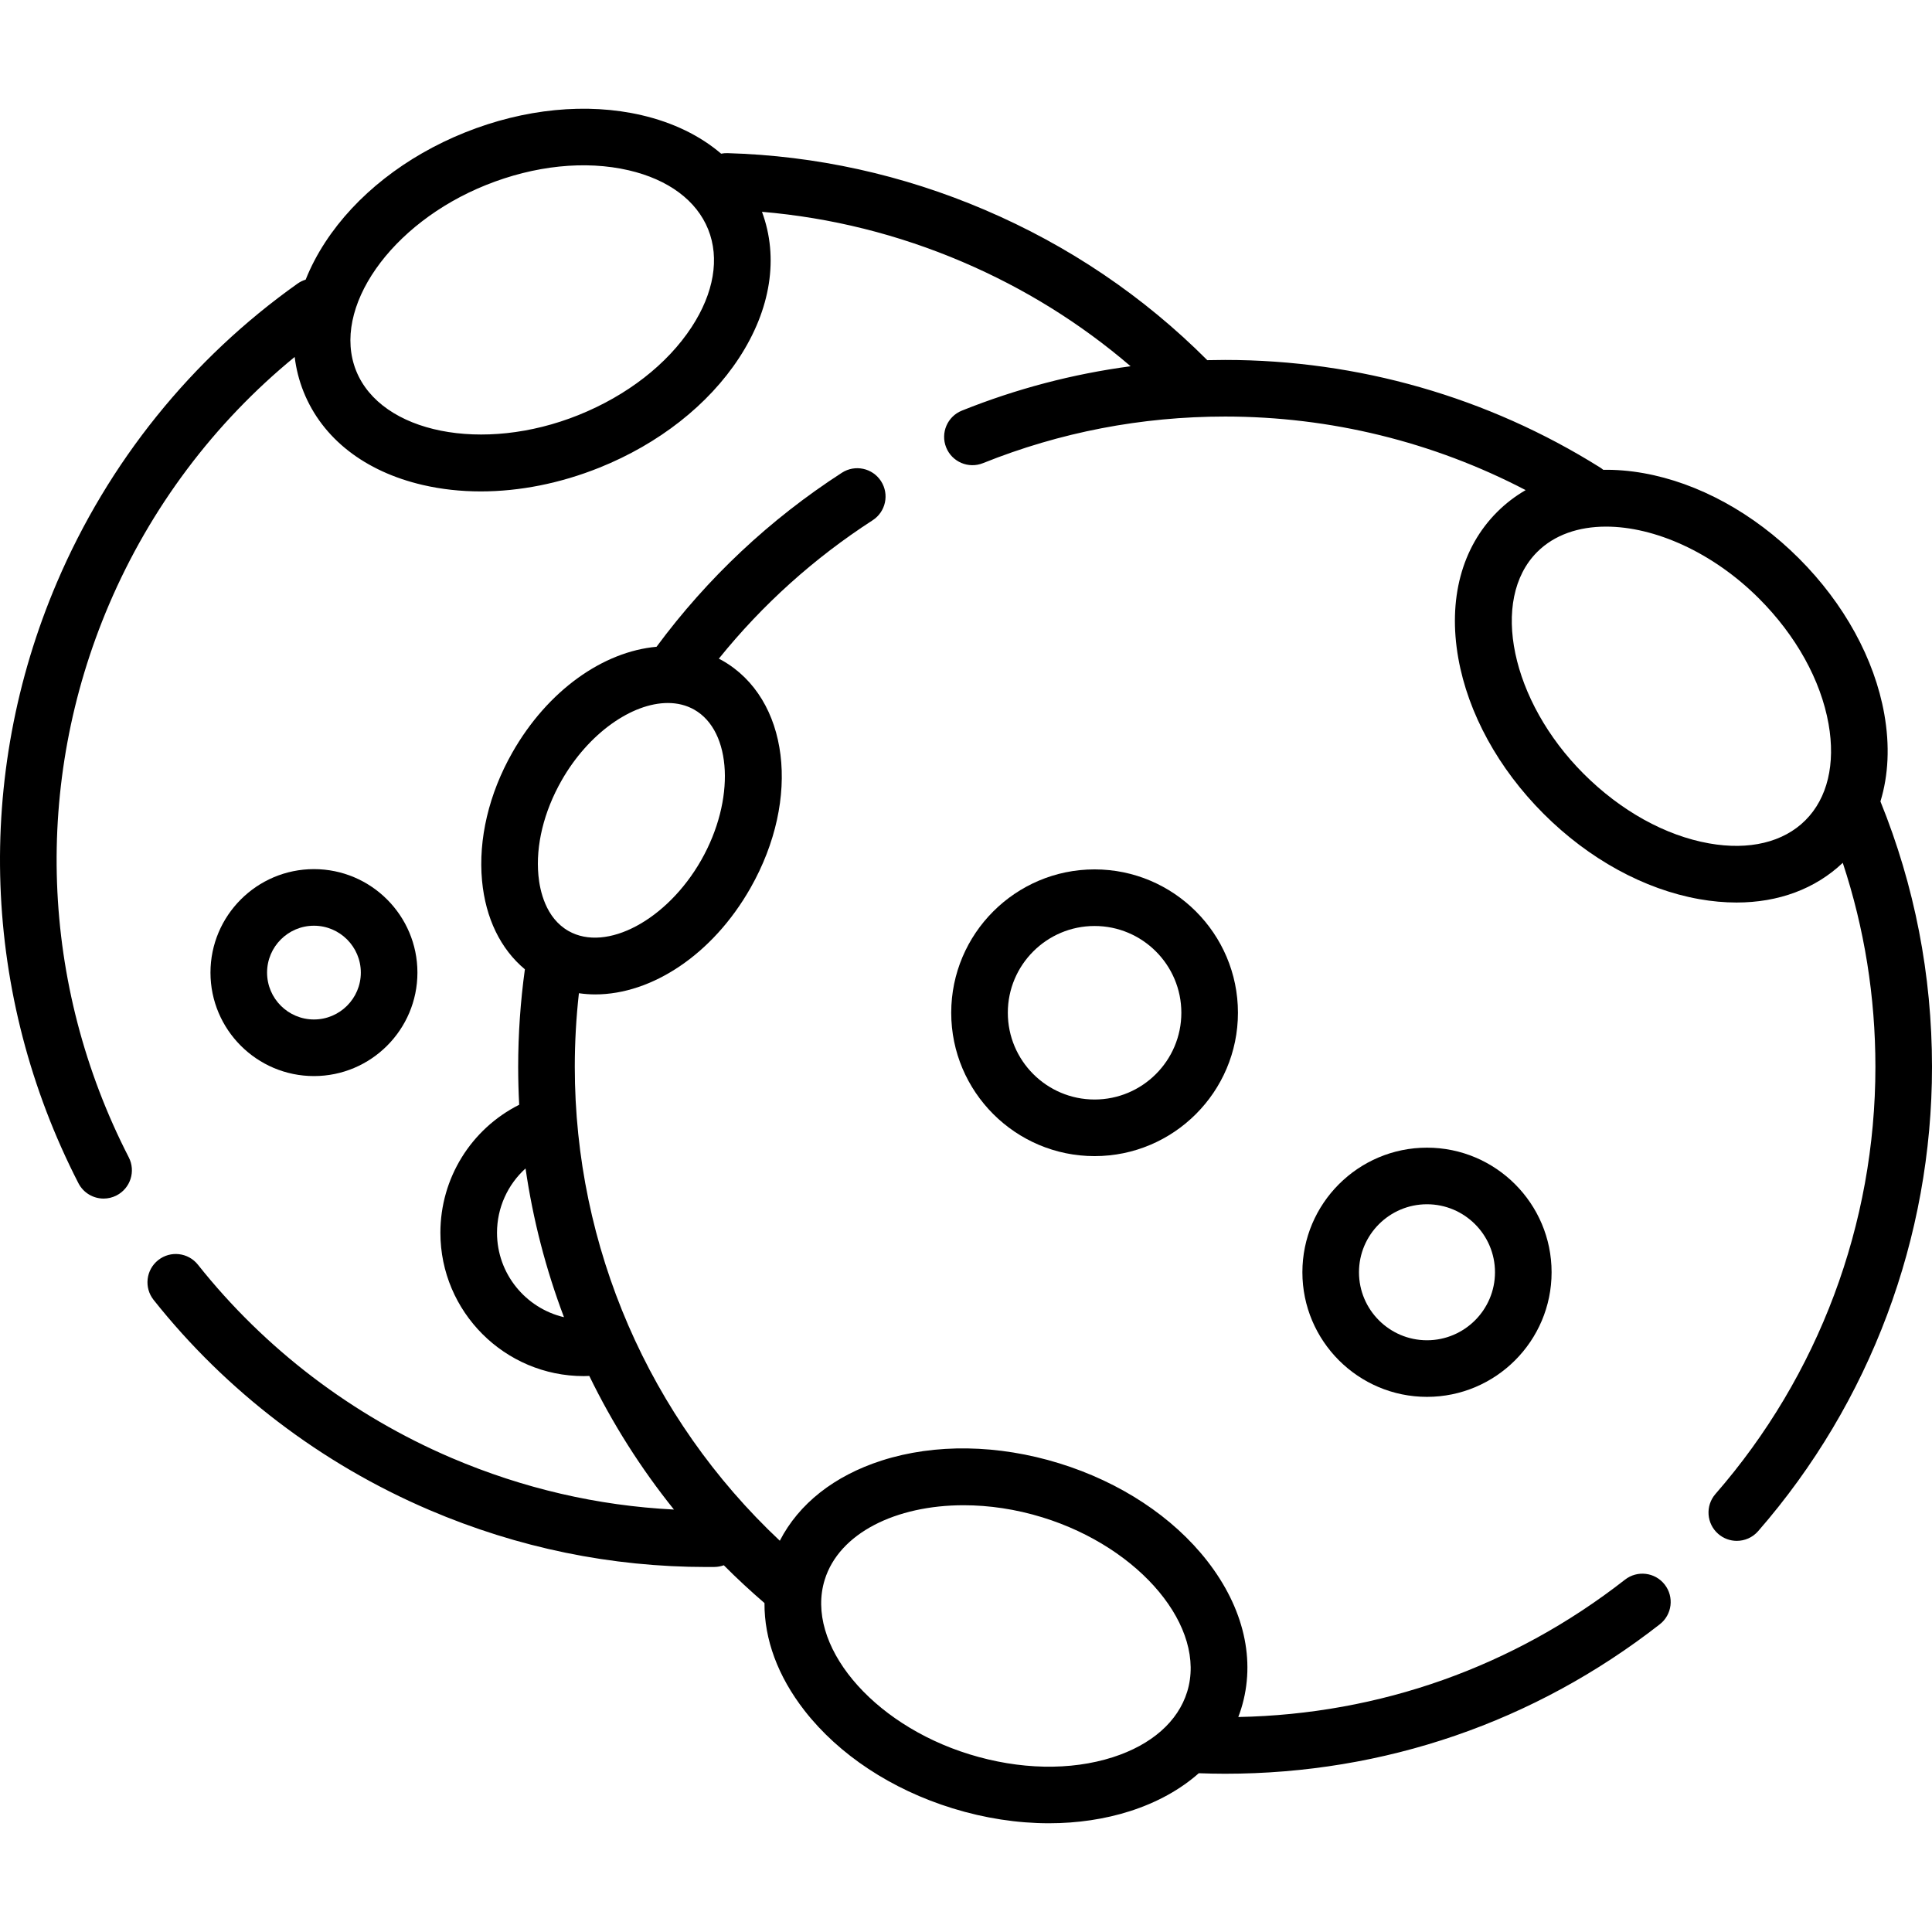 <?xml version="1.0" encoding="iso-8859-1"?>
<!-- Generator: Adobe Illustrator 19.0.0, SVG Export Plug-In . SVG Version: 6.00 Build 0)  -->
<svg xmlns="http://www.w3.org/2000/svg" xmlns:xlink="http://www.w3.org/1999/xlink" version="1.1" id="Layer_1" x="0px" y="0px" viewBox="0 0 511.998 511.998" style="enable-background:new 0 0 511.998 511.998;" xml:space="preserve" width="512" height="512">
<g id="XMLID_450_">
	<g id="XMLID_451_">
		<g id="XMLID_452_">
			<path id="XMLID_453_" d="M430.636,418.629c-29.601,23.117-64.965,35.662-102.476,36.396c0.283-0.742,0.545-1.494,0.781-2.258     c3.924-12.708,0.729-26.585-8.996-39.076c-9.112-11.703-23.05-20.902-39.248-25.904c-16.197-5.001-32.896-5.262-47.02-0.735     c-12.623,4.047-21.995,11.488-27.019,21.259c-34.629-32.543-54.333-77.834-54.333-125.587c0-6.516,0.367-13.054,1.093-19.51     c1.426,0.203,2.869,0.316,4.327,0.316c14.908,0,31.07-10.478,41.141-28.206c0,0,0,0,0,0c13.496-23.759,10.204-50.246-7.496-60.3     c-0.294-0.167-0.594-0.313-0.892-0.468c11.558-14.33,25.236-26.645,40.754-36.675c3.479-2.248,4.477-6.891,2.228-10.37     c-2.248-3.479-6.891-4.476-10.37-2.228c-19.084,12.334-35.603,27.851-49.122,46.12c-14.067,1.256-28.813,11.482-38.231,28.063     c-6.191,10.899-9.036,22.945-8.011,33.918c0.932,9.971,4.918,18.127,11.355,23.492c-1.175,8.519-1.778,17.202-1.778,25.849     c0,3.36,0.093,6.708,0.271,10.042c-12.764,6.433-20.885,19.477-20.885,33.921c0,20.95,17.043,37.993,37.993,37.993     c0.489,0,0.979-0.023,1.47-0.042c6.106,12.555,13.613,24.438,22.432,35.408c-20.227-1.012-39.998-5.593-58.901-13.664     c-26.318-11.238-49.571-28.95-67.245-51.221c-2.575-3.244-7.292-3.788-10.537-1.213s-3.788,7.292-1.213,10.537     c19.219,24.219,44.499,43.477,73.104,55.691c23.468,10.021,48.168,15.096,73.451,15.096c0.7,0,1.4-0.004,2.1-0.012     c0.863-0.01,1.687-0.172,2.455-0.449c3.445,3.464,7.043,6.801,10.78,10.014c-0.07,9.578,3.53,19.407,10.612,28.502     c9.111,11.703,23.049,20.902,39.247,25.903c8.523,2.632,17.182,3.951,25.535,3.951c7.521,0,14.793-1.07,21.485-3.216     c7.199-2.308,13.331-5.727,18.217-10.043c2.318,0.084,4.652,0.137,6.966,0.137c42.187,0,82.024-13.697,115.206-39.609     c3.265-2.549,3.844-7.263,1.295-10.527C438.614,416.659,433.901,416.079,430.636,418.629z M148.803,206.874     c7.134-12.56,18.686-20.572,28.174-20.572c2.521,0,4.898,0.567,7.006,1.764c10.04,5.703,10.892,23.951,1.861,39.849v0     c-9.03,15.897-25.142,24.51-35.181,18.808c-6.067-3.446-7.604-10.711-7.979-14.735     C141.942,224.045,144.115,215.126,148.803,206.874z M131.712,326.688c0-6.627,2.833-12.759,7.563-17.041     c1.961,13.544,5.389,26.755,10.185,39.423C139.302,346.69,131.712,337.562,131.712,326.688z M294.901,465.684     c-11.225,3.597-24.726,3.32-38.015-0.784c-26.035-8.04-43.591-29.207-38.337-46.222c3.826-12.389,18.876-19.776,36.828-19.776     c6.705,0,13.816,1.031,20.896,3.217c26.035,8.04,43.591,29.207,38.337,46.222C312.173,456.231,305.174,462.39,294.901,465.684z"/>
			<path id="XMLID_458_" d="M498.333,212.386c2.122-6.933,2.508-14.778,1.021-23.16c-2.592-14.603-10.621-29.247-22.608-41.234     s-26.631-20.016-41.234-22.608c-3.658-0.649-7.212-0.931-10.637-0.882c-0.255-0.211-0.52-0.414-0.808-0.594     c-29.75-18.658-64.123-28.52-99.404-28.52c-1.577,0-3.151,0.022-4.723,0.06c-0.005-0.005-0.008-0.01-0.013-0.014     c-16.923-16.945-36.767-30.347-58.978-39.831c-21.767-9.294-44.697-14.347-68.153-15.019c-0.581-0.018-1.145,0.036-1.689,0.143     c-5.574-4.766-12.714-8.263-21.112-10.211c-14.447-3.351-31.068-1.717-46.799,4.599c0,0,0,0,0,0     c-15.731,6.317-28.866,16.632-36.984,29.044c-2.144,3.278-3.879,6.607-5.207,9.949c-0.749,0.229-1.476,0.574-2.15,1.053     c-28.111,19.937-50.159,47.311-63.76,79.163c-21.953,51.412-19.88,109.451,5.688,159.236c1.33,2.588,3.956,4.075,6.678,4.075     c1.153,0,2.324-0.267,3.42-0.83c3.685-1.892,5.138-6.413,3.245-10.098C10.603,260.904,8.695,207.51,28.89,160.214     c10.947-25.637,27.837-48.117,49.203-65.618c0.384,3.16,1.165,6.255,2.366,9.246c4.956,12.342,16.178,21.109,31.599,24.686     c4.907,1.138,10.063,1.701,15.353,1.701c10.282,0,21.059-2.129,31.447-6.3c15.732-6.317,28.866-16.631,36.984-29.043     c8.45-12.919,10.583-26.637,6.089-38.755c18.238,1.542,36.068,5.984,53.127,13.268c16.338,6.977,31.275,16.259,44.562,27.659     c-15.321,2.046-30.286,5.97-44.712,11.761c-3.844,1.543-5.709,5.91-4.166,9.754c1.542,3.844,5.913,5.708,9.754,4.166     c20.413-8.195,42.002-12.35,64.167-12.35c27.897,0,55.165,6.717,79.649,19.494c-2.748,1.592-5.281,3.522-7.555,5.796     c-9.404,9.404-13.06,23.167-10.293,38.754c2.592,14.603,10.621,29.247,22.608,41.234c11.987,11.987,26.631,20.016,41.234,22.608     c3.396,0.603,6.705,0.901,9.902,0.901c11.113,0,20.856-3.611,28.141-10.52c5.743,17.37,8.65,35.504,8.65,54.069     c0,41.636-15.052,81.833-42.383,113.186c-2.722,3.122-2.397,7.86,0.725,10.582c1.421,1.239,3.177,1.847,4.925,1.847     c2.092,0,4.174-0.871,5.656-2.572c29.713-34.085,46.076-77.782,46.076-123.042C511.998,258.393,507.395,234.736,498.333,212.386z      M183.289,86.675c-6.452,9.865-17.113,18.151-30.02,23.334c-25.288,10.155-52.254,4.77-58.89-11.755     c-6.636-16.526,9.121-39.065,34.406-49.218h0c12.907-5.182,26.338-6.569,37.822-3.907c10.509,2.438,17.991,8,21.068,15.663     C190.752,68.454,189.194,77.647,183.289,86.675z M452.927,223.504c-11.606-2.06-23.414-8.61-33.249-18.445     c-19.267-19.267-24.906-46.183-12.314-58.775c4.557-4.557,10.989-6.726,18.256-6.726c12.814,0,28.225,6.746,40.52,19.041     c9.834,9.835,16.385,21.643,18.445,33.249c1.885,10.622-0.292,19.688-6.131,25.526S463.551,225.392,452.927,223.504z"/>
			<path id="XMLID_462_" d="M411.186,337.161c0-18.208-14.813-33.021-33.021-33.021s-33.021,14.813-33.021,33.021     s14.813,33.021,33.021,33.021S411.186,355.369,411.186,337.161z M360.144,337.161c0-9.937,8.084-18.021,18.021-18.021     s18.021,8.084,18.021,18.021s-8.084,18.021-18.021,18.021S360.144,347.098,360.144,337.161z"/>
			<path id="XMLID_465_" d="M290.075,306.382c20.949,0,37.993-17.043,37.993-37.993c0-20.95-17.043-37.993-37.993-37.993     c-20.95,0-37.993,17.043-37.993,37.993C252.081,289.338,269.125,306.382,290.075,306.382z M290.075,245.396     c12.678,0,22.993,10.315,22.993,22.993c0,12.678-10.314,22.993-22.993,22.993s-22.993-10.314-22.993-22.993     C267.081,255.711,277.396,245.396,290.075,245.396z"/>
			<path id="XMLID_468_" d="M110.622,257.747c0-15.121-12.302-27.422-27.422-27.422s-27.422,12.302-27.422,27.422     c0,15.121,12.302,27.422,27.422,27.422S110.622,272.867,110.622,257.747z M70.777,257.747c0-6.85,5.573-12.422,12.422-12.422     s12.422,5.573,12.422,12.422c0,6.85-5.573,12.422-12.422,12.422S70.777,264.596,70.777,257.747z"/>
		</g>
	</g>
</g>















</svg>
